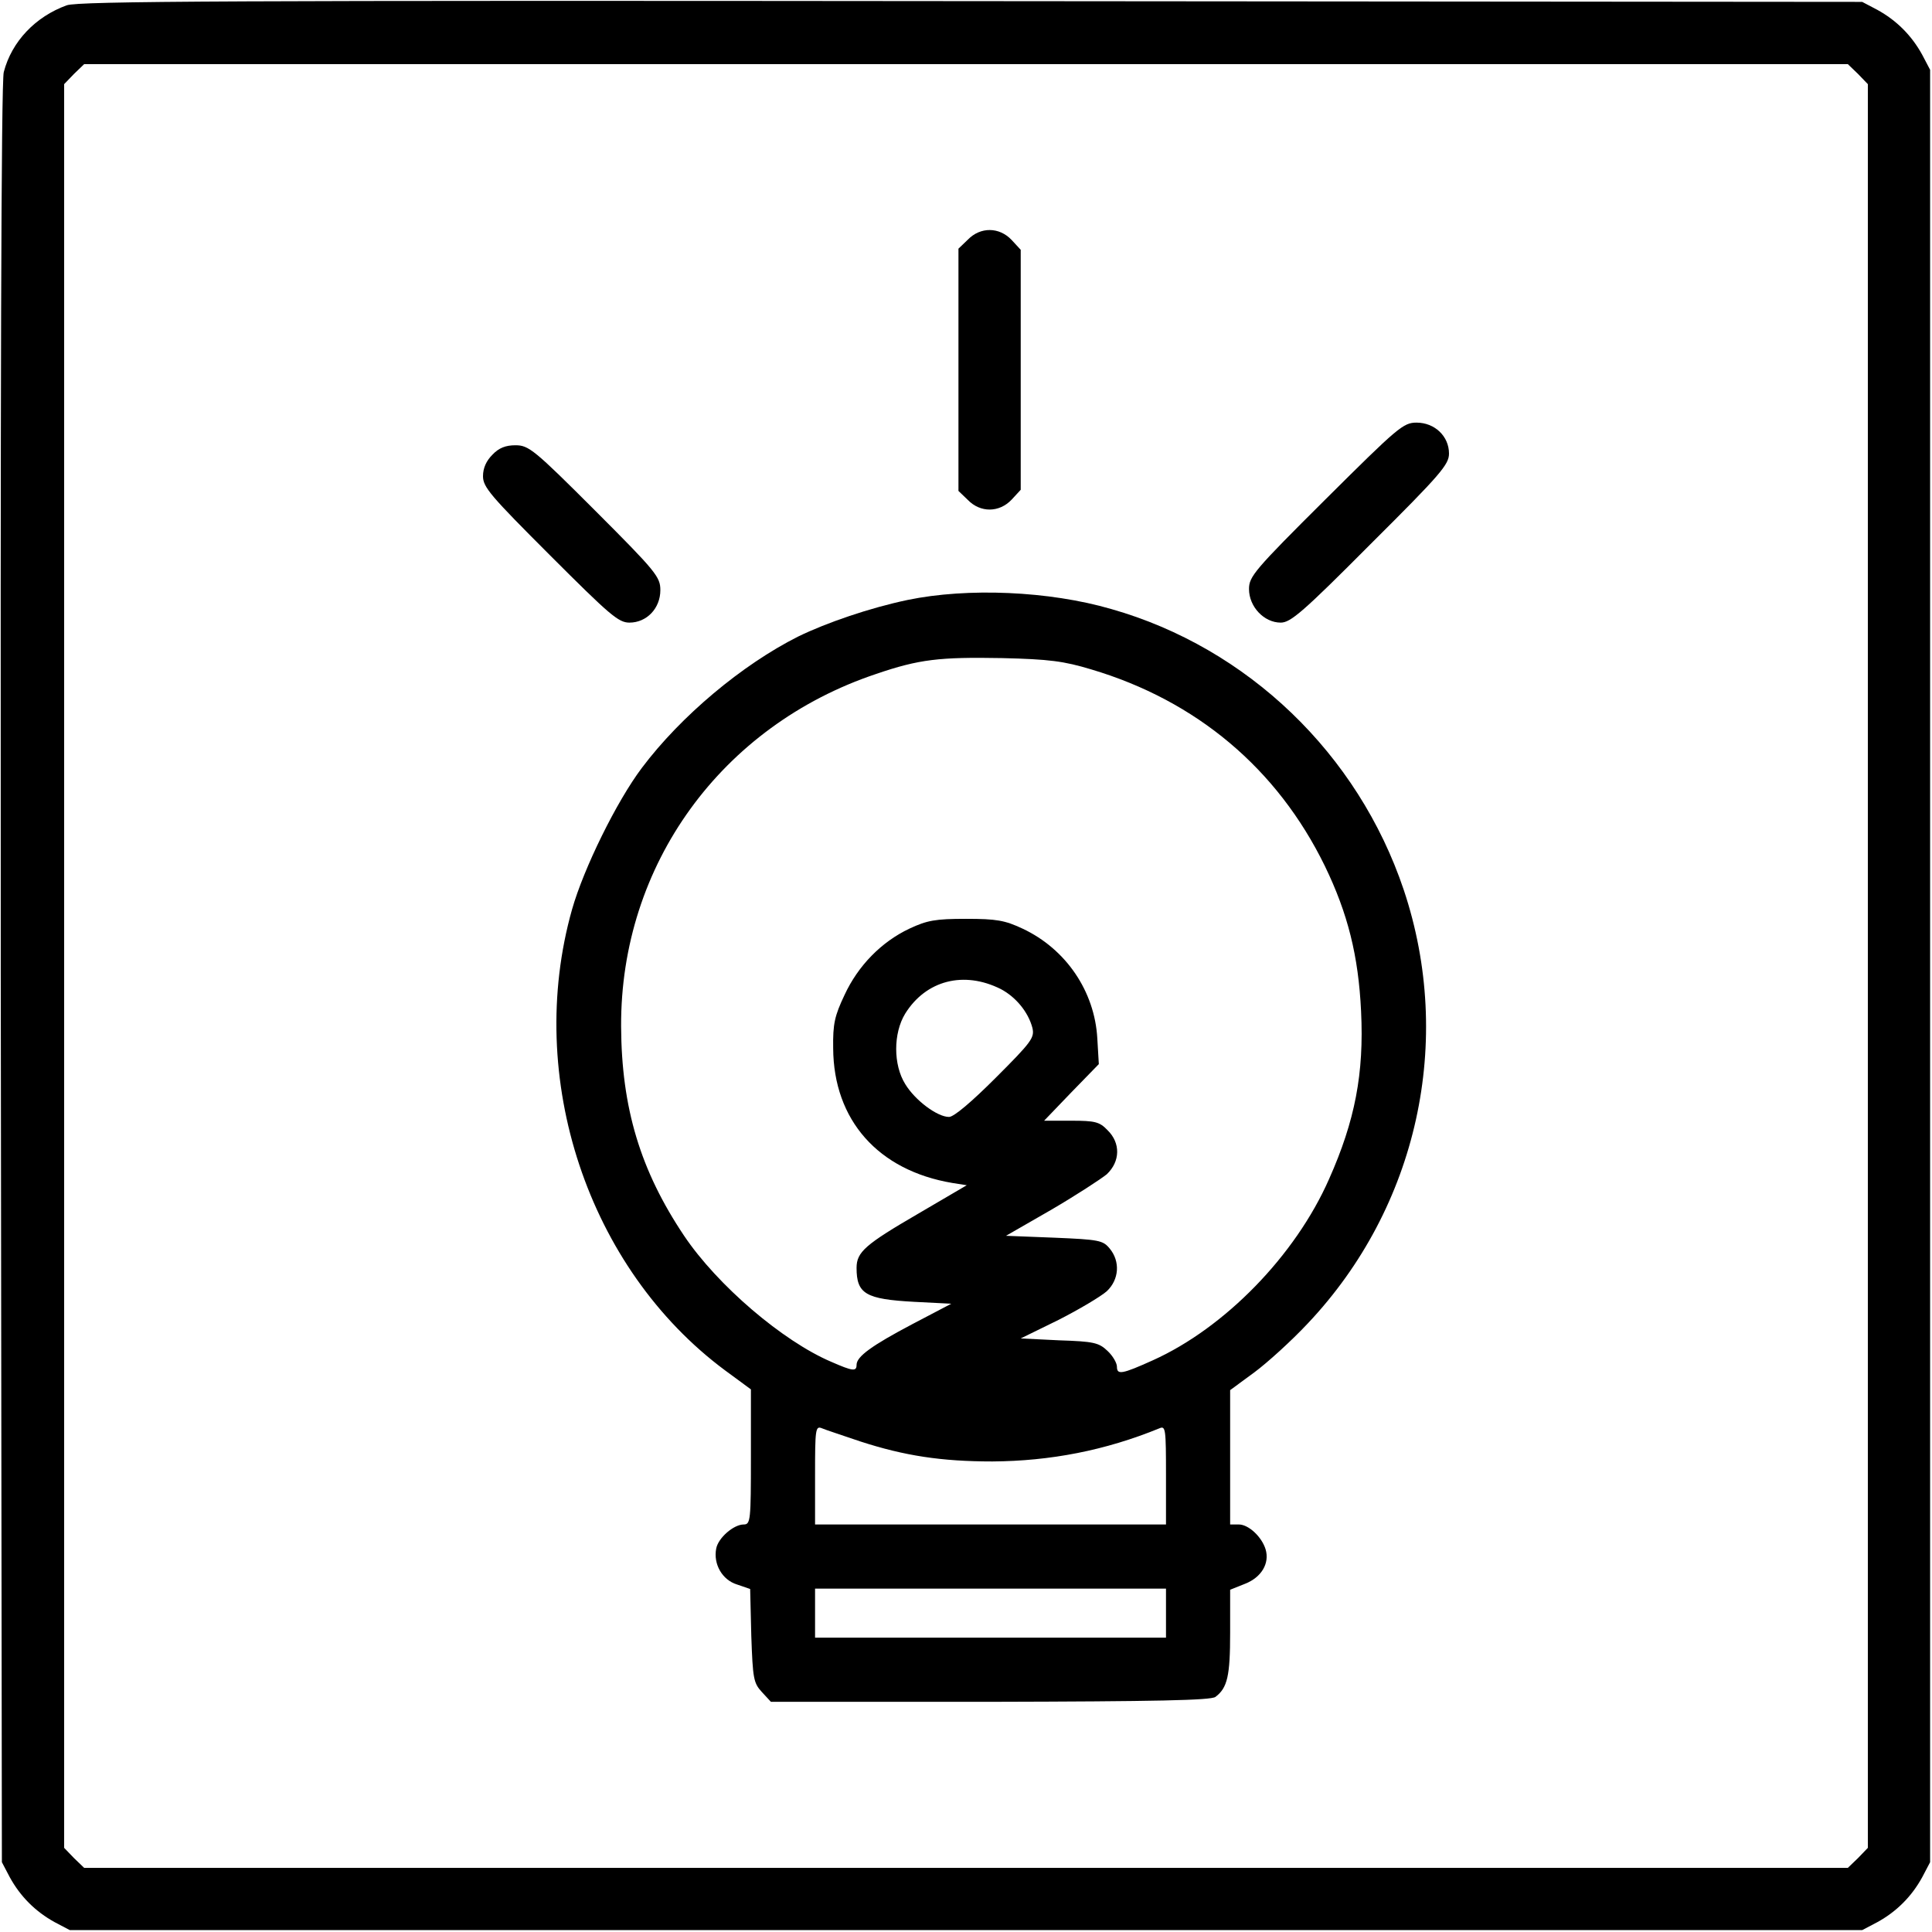 <?xml version="1.0" standalone="no"?>
<!DOCTYPE svg PUBLIC "-//W3C//DTD SVG 20010904//EN"
 "http://www.w3.org/TR/2001/REC-SVG-20010904/DTD/svg10.dtd">
<svg version="1.0" xmlns="http://www.w3.org/2000/svg"
  viewBox="0 0 512 512"
 preserveAspectRatio="xMidYMid meet">

<g transform="translate(0,512) scale(0.1,-0.1)"
 stroke="none">
<path d="M177 5106 c-83 -30 -146 -96 -167 -177 -7 -24 -9 -873 -8 -2390 l3
-2354 21 -40 c28 -51 68 -91 119 -119 l40 -21 2375 0 2375 0 40 21 c51 28 91
68 119 119 l21 40 0 2375 0 2375 -21 40 c-28 51 -68 91 -119 119 l-40 21
-2360 2 c-1963 2 -2366 0 -2398 -11z m4747 -182 l26 -27 0 -2337 0 -2337 -26
-27 -27 -26 -2337 0 -2337 0 -27 26 -26 27 0 2337 0 2337 26 27 27 26 2337 0
2337 0 27 -26z"/>
<path d="M2565 4485 l-25 -24 0 -321 0 -321 25 -24 c33 -34 83 -34 116 1 l24
26 0 318 0 318 -24 26 c-33 35 -83 35 -116 1z"/>
<path d="M3513 3797 c-189 -188 -203 -205 -203 -238 0 -47 40 -89 84 -89 26 0
58 27 238 208 186 185 208 211 208 240 0 46 -38 82 -86 82 -35 0 -49 -12 -241
-203z"/>
<path d="M1305 3915 c-16 -16 -25 -35 -25 -57 0 -29 20 -52 178 -210 158 -158
181 -178 210 -178 46 0 82 38 82 86 0 35 -11 49 -173 211 -162 162 -176 173
-211 173 -26 0 -44 -7 -61 -25z"/>
<path d="M2405 3530 c-100 -21 -214 -60 -290 -97 -149 -75 -311 -211 -414
-348 -67 -89 -154 -266 -185 -375 -126 -446 42 -952 406 -1222 l68 -50 0 -179
c0 -168 -1 -179 -19 -179 -27 0 -68 -36 -73 -64 -8 -41 16 -83 55 -95 l35 -12
3 -124 c4 -114 6 -125 28 -149 l24 -26 581 0 c441 1 585 4 597 13 32 24 39 56
39 170 l0 114 40 16 c43 17 65 54 54 91 -10 33 -45 66 -71 66 l-23 0 0 178 0
178 64 47 c35 26 99 84 142 130 291 308 388 749 254 1149 -121 360 -413 641
-775 744 -165 48 -381 57 -540 24z m487 -184 c279 -83 493 -263 619 -521 61
-126 89 -238 96 -385 8 -165 -16 -290 -85 -445 -89 -202 -276 -394 -467 -480
-82 -37 -95 -39 -95 -17 0 10 -11 29 -25 42 -23 22 -37 25 -128 28 l-102 5
100 49 c55 28 112 62 128 76 33 31 36 79 8 113 -18 22 -28 24 -147 29 l-128 5
120 69 c65 38 131 81 147 94 36 34 37 83 2 117 -21 22 -33 25 -96 25 l-72 0
72 75 73 75 -4 68 c-7 125 -83 237 -198 291 -47 22 -69 26 -150 26 -81 0 -103
-4 -150 -26 -74 -35 -136 -98 -172 -176 -26 -55 -31 -76 -30 -141 1 -190 119
-324 316 -357 l38 -6 -128 -75 c-141 -82 -164 -102 -164 -144 0 -69 24 -83
153 -90 l98 -5 -103 -54 c-108 -57 -148 -86 -148 -108 0 -18 -10 -17 -67 8
-129 55 -302 203 -390 334 -116 173 -166 339 -167 555 -2 428 266 797 676 934
114 39 168 45 333 42 126 -3 164 -8 237 -30z m-240 -847 c40 -21 73 -61 84
-103 6 -26 -2 -37 -97 -132 -64 -64 -111 -104 -124 -104 -31 0 -90 44 -116 87
-32 51 -32 135 0 187 55 88 155 114 253 65z m-372 -1199 c117 -38 215 -53 350
-53 153 1 299 29 443 88 16 7 17 -3 17 -124 l0 -131 -465 0 -465 0 0 131 c0
121 1 131 18 124 9 -4 55 -19 102 -35z m810 -455 l0 -65 -465 0 -465 0 0 65 0
65 465 0 465 0 0 -65z"/>
</g>
</svg>
